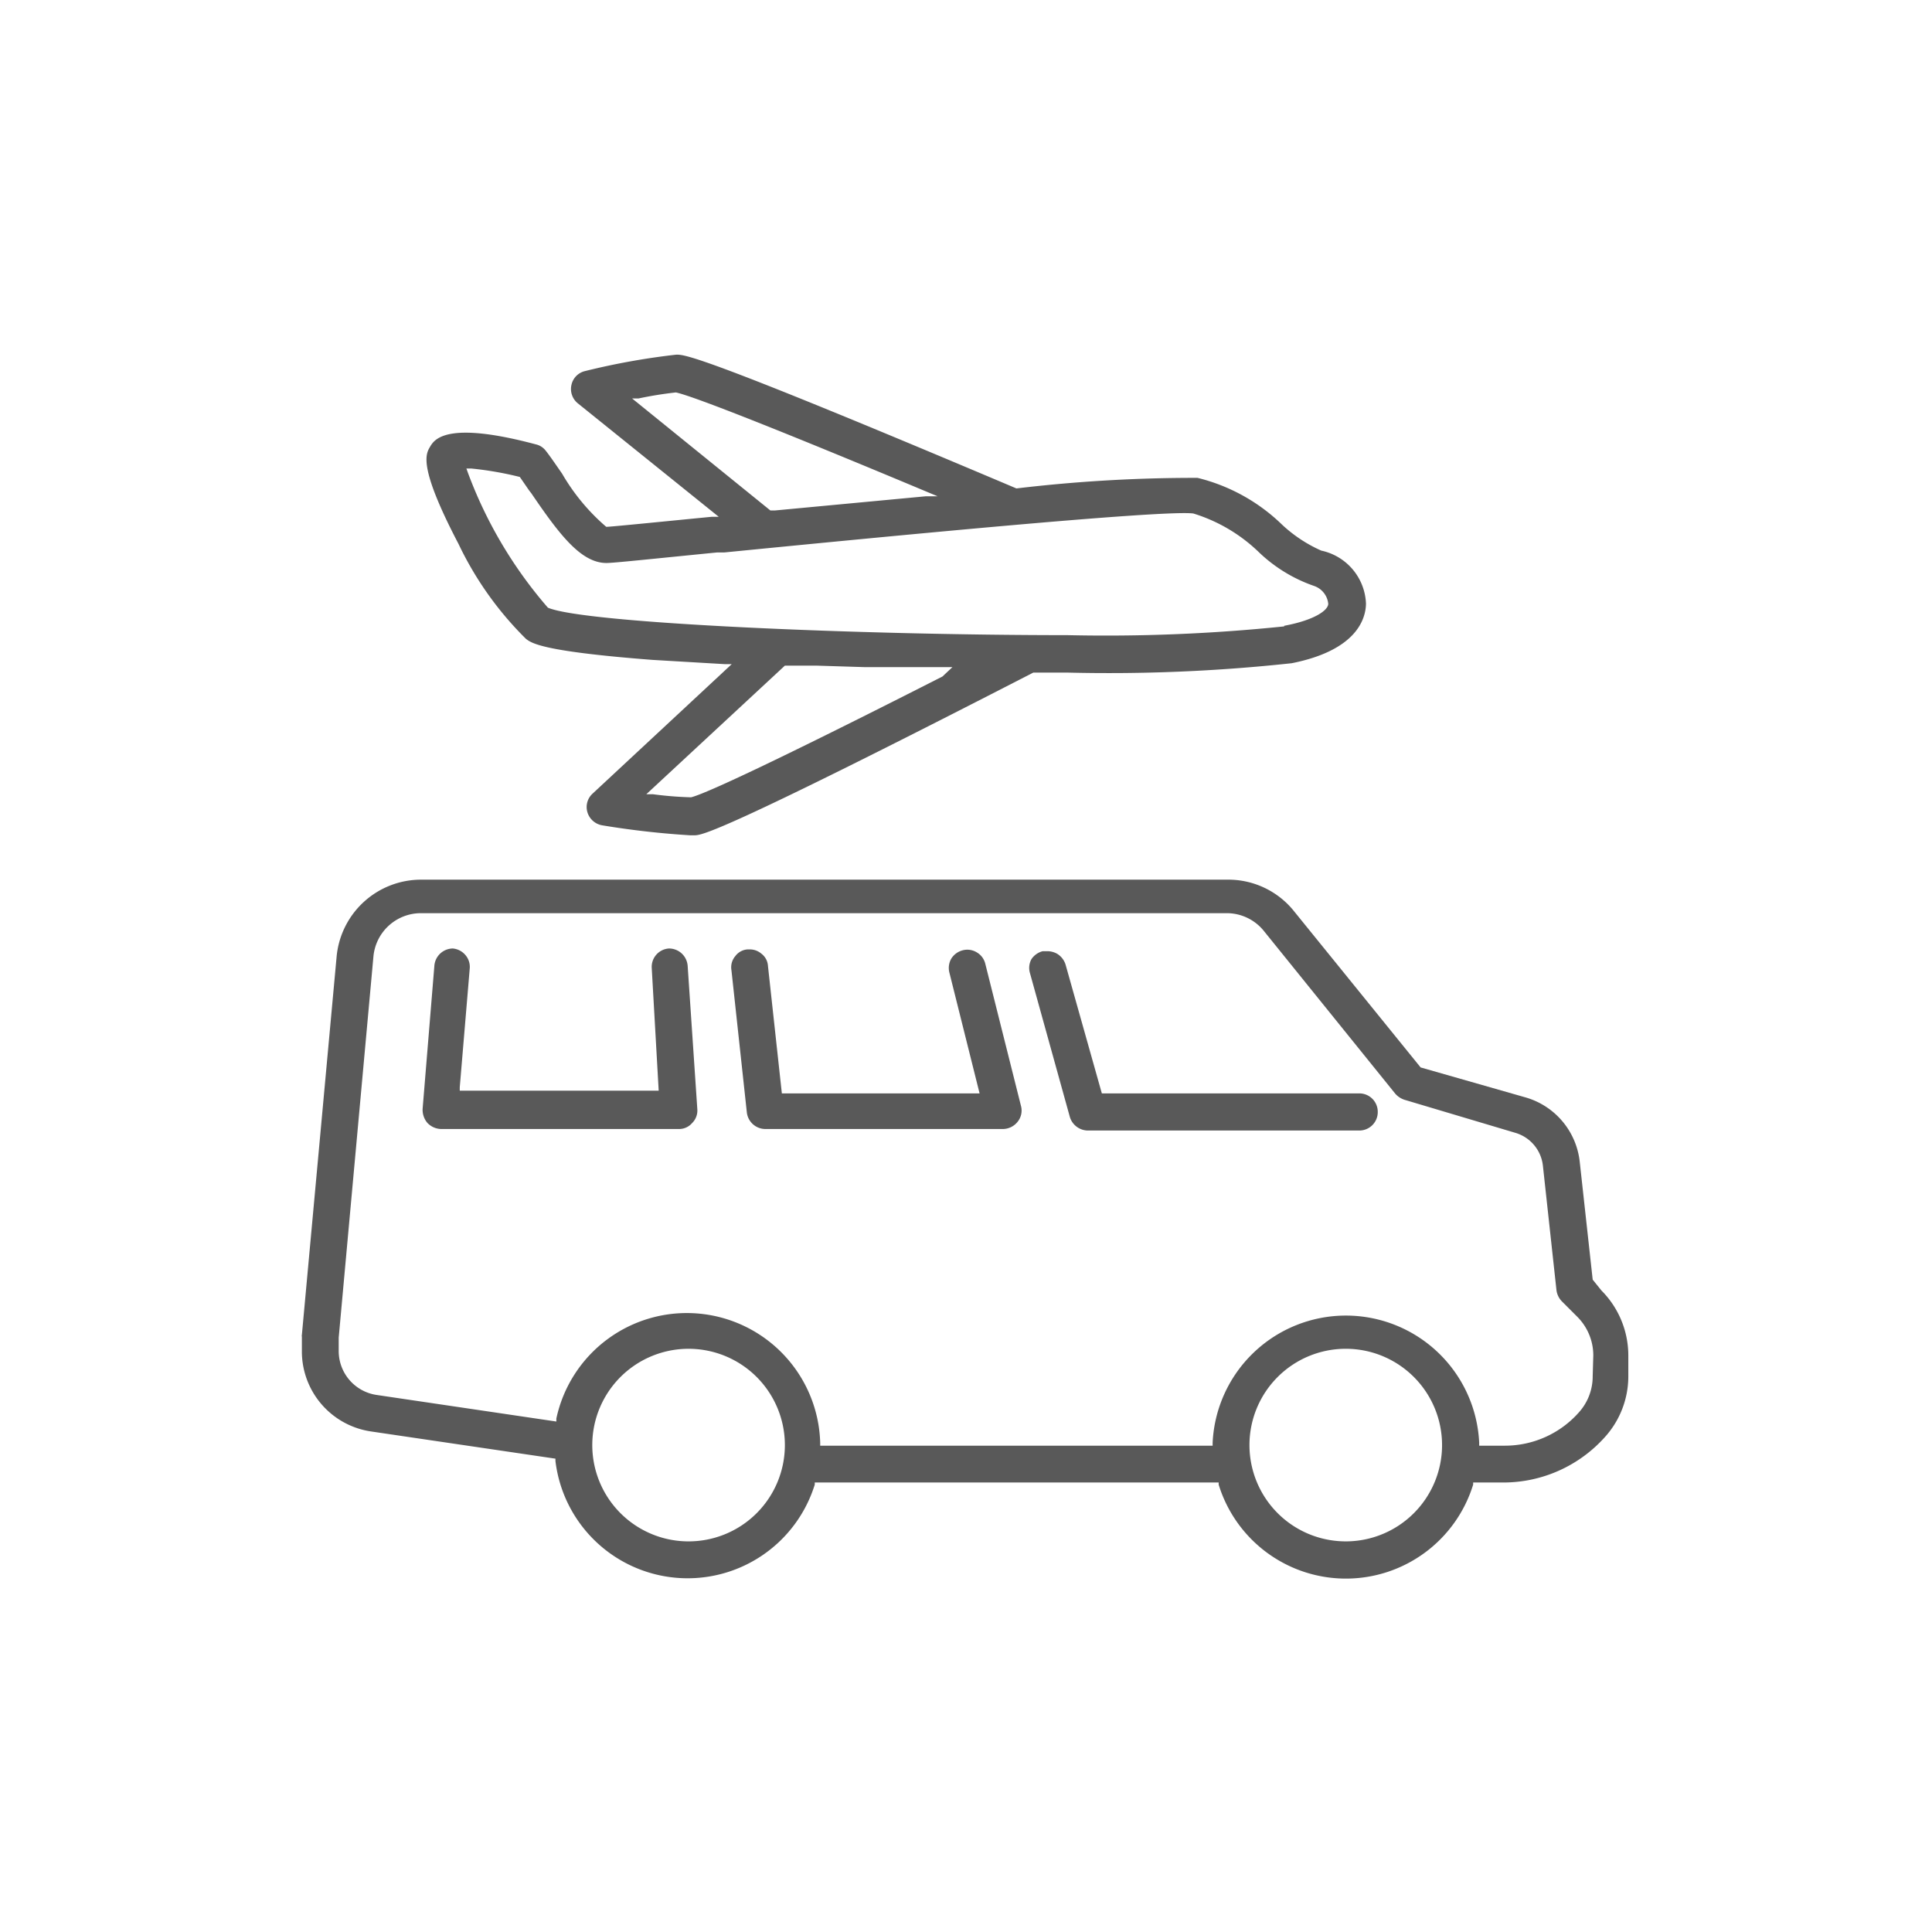 <svg id="Layer_1" data-name="Layer 1" xmlns="http://www.w3.org/2000/svg" viewBox="0 0 64 64"><defs><style>.cls-1{fill:#595959;}</style></defs><path class="cls-1" d="M14,36.73a.67.67,0,0,0,.16.47.65.65,0,0,0,.45.2h7.88a.57.57,0,0,0,.44-.2.58.58,0,0,0,.17-.45L22.78,32a.62.62,0,0,0-.62-.58h0a.61.61,0,0,0-.57.65l.23,4.06H15.23v-.11l.33-3.93a.6.6,0,0,0-.14-.45.62.62,0,0,0-.42-.22h0a.62.62,0,0,0-.61.56Z"/><path class="cls-1" d="M34.17,31.77a.6.6,0,0,0-.05.47L35.44,37a.63.63,0,0,0,.59.45h9a.61.61,0,0,0,.61-.62.61.61,0,0,0-.61-.61H36.5l-1.2-4.26a.64.64,0,0,0-.29-.37.67.67,0,0,0-.3-.08l-.17,0A.64.64,0,0,0,34.17,31.77Z"/><path class="cls-1" d="M52.76,42.39l-.43-3.91a2.5,2.5,0,0,0-1.77-2.12l-3.5-1,0,0-4.23-5.22a2.79,2.79,0,0,0-2.18-1H13.94a2.81,2.81,0,0,0-2.79,2.56L10,44.22a.13.13,0,0,0,0,.06v.47a2.68,2.68,0,0,0,2.3,2.67l6.1.9v.08a4.41,4.41,0,0,0,8.59.78l0-.07H40.37l0,.07a4.41,4.41,0,0,0,8.43,0l0-.07h1a4.52,4.52,0,0,0,3.36-1.5,3,3,0,0,0,.78-2V44.9a3.05,3.05,0,0,0-.89-2.15Zm-30,8.67A3.19,3.19,0,1,1,26,47.87,3.19,3.19,0,0,1,22.78,51.06Zm21.83,0a3.19,3.19,0,1,1,3.18-3.19A3.19,3.19,0,0,1,44.61,51.06Zm8.17-5.47a1.78,1.78,0,0,1-.46,1.2,3.27,3.27,0,0,1-2.45,1.1H49v-.1a4.42,4.42,0,0,0-8.83,0v.1h-13v-.1a4.42,4.42,0,0,0-8.74-.8l0,.1-5.95-.88a1.47,1.47,0,0,1-1.26-1.46v-.44l1.15-12.62a1.58,1.58,0,0,1,1.57-1.44H40.63a1.58,1.58,0,0,1,1.23.58l4.36,5.4a.69.69,0,0,0,.3.2l3.69,1.1a1.28,1.28,0,0,1,.9,1.08l.45,4.13a.65.65,0,0,0,.18.37l.51.51a1.81,1.81,0,0,1,.53,1.28Z"/><path class="cls-1" d="M24.23,32.14l.51,4.71a.62.62,0,0,0,.61.55h7.88a.63.63,0,0,0,.48-.24.59.59,0,0,0,.11-.53l-1.18-4.7a.6.6,0,0,0-.28-.38.6.6,0,0,0-.47-.07.63.63,0,0,0-.38.28.62.62,0,0,0-.06.46l1,4H25.9L25.44,32a.55.55,0,0,0-.22-.41.59.59,0,0,0-.38-.14h-.07a.55.55,0,0,0-.41.22A.57.57,0,0,0,24.23,32.14Z"/><path class="cls-1" d="M45.25,20a1.87,1.87,0,0,0-1.48-1.76,4.66,4.66,0,0,1-1.3-.86,6.1,6.1,0,0,0-2.8-1.55,49.84,49.84,0,0,0-6,.35h0c-10.53-4.46-11-4.44-11.28-4.43a23.44,23.44,0,0,0-3,.54.6.6,0,0,0-.46.46.61.61,0,0,0,.21.61l4.67,3.76-.24,0c-1.54.15-3.12.31-3.44.33h-.05a6.83,6.83,0,0,1-1.46-1.76l0,0c-.21-.3-.39-.57-.55-.77a.57.57,0,0,0-.32-.2c-3-.8-3.37-.15-3.51.09s-.38.67.95,3.21a11.15,11.15,0,0,0,2.23,3.14c.19.15.56.42,4.2.7L24,22l.24,0-4.61,4.29a.6.6,0,0,0-.17.62.62.62,0,0,0,.49.43,28.34,28.34,0,0,0,2.91.33H23c.23,0,.75,0,11.23-5.39h1.11a56.28,56.28,0,0,0,7.45-.31C44.9,21.55,45.24,20.54,45.25,20Zm-24.31-6.8.21,0a12.55,12.55,0,0,1,1.24-.2h0c.58.12,3.68,1.35,8.31,3.29l.36.15-.39,0-5,.47-.15,0,0,0Zm10.28,9.21c-4.62,2.35-7.73,3.85-8.32,4h-.06a11.85,11.85,0,0,1-1.21-.1l-.22,0L26,22.05h0l1.05,0,1.61.05h.6l0,.1h0v-.1h.15l.75,0h1.39Zm11.32-1.66a57.42,57.42,0,0,1-7.19.29c-6.89,0-16-.39-17.2-.91h0a14.51,14.51,0,0,1-2.65-4.47l-.05-.14h.16a11.17,11.17,0,0,1,1.61.28h0l0,0,.31.45.07.09c.92,1.35,1.64,2.31,2.49,2.31h0c.23,0,1.35-.12,3.67-.35H24c5.07-.5,14.51-1.42,15.53-1.29a5.4,5.4,0,0,1,2.18,1.29,5,5,0,0,0,1.82,1.11A.7.7,0,0,1,44,20C44,20.21,43.56,20.54,42.54,20.73Z"/></svg>